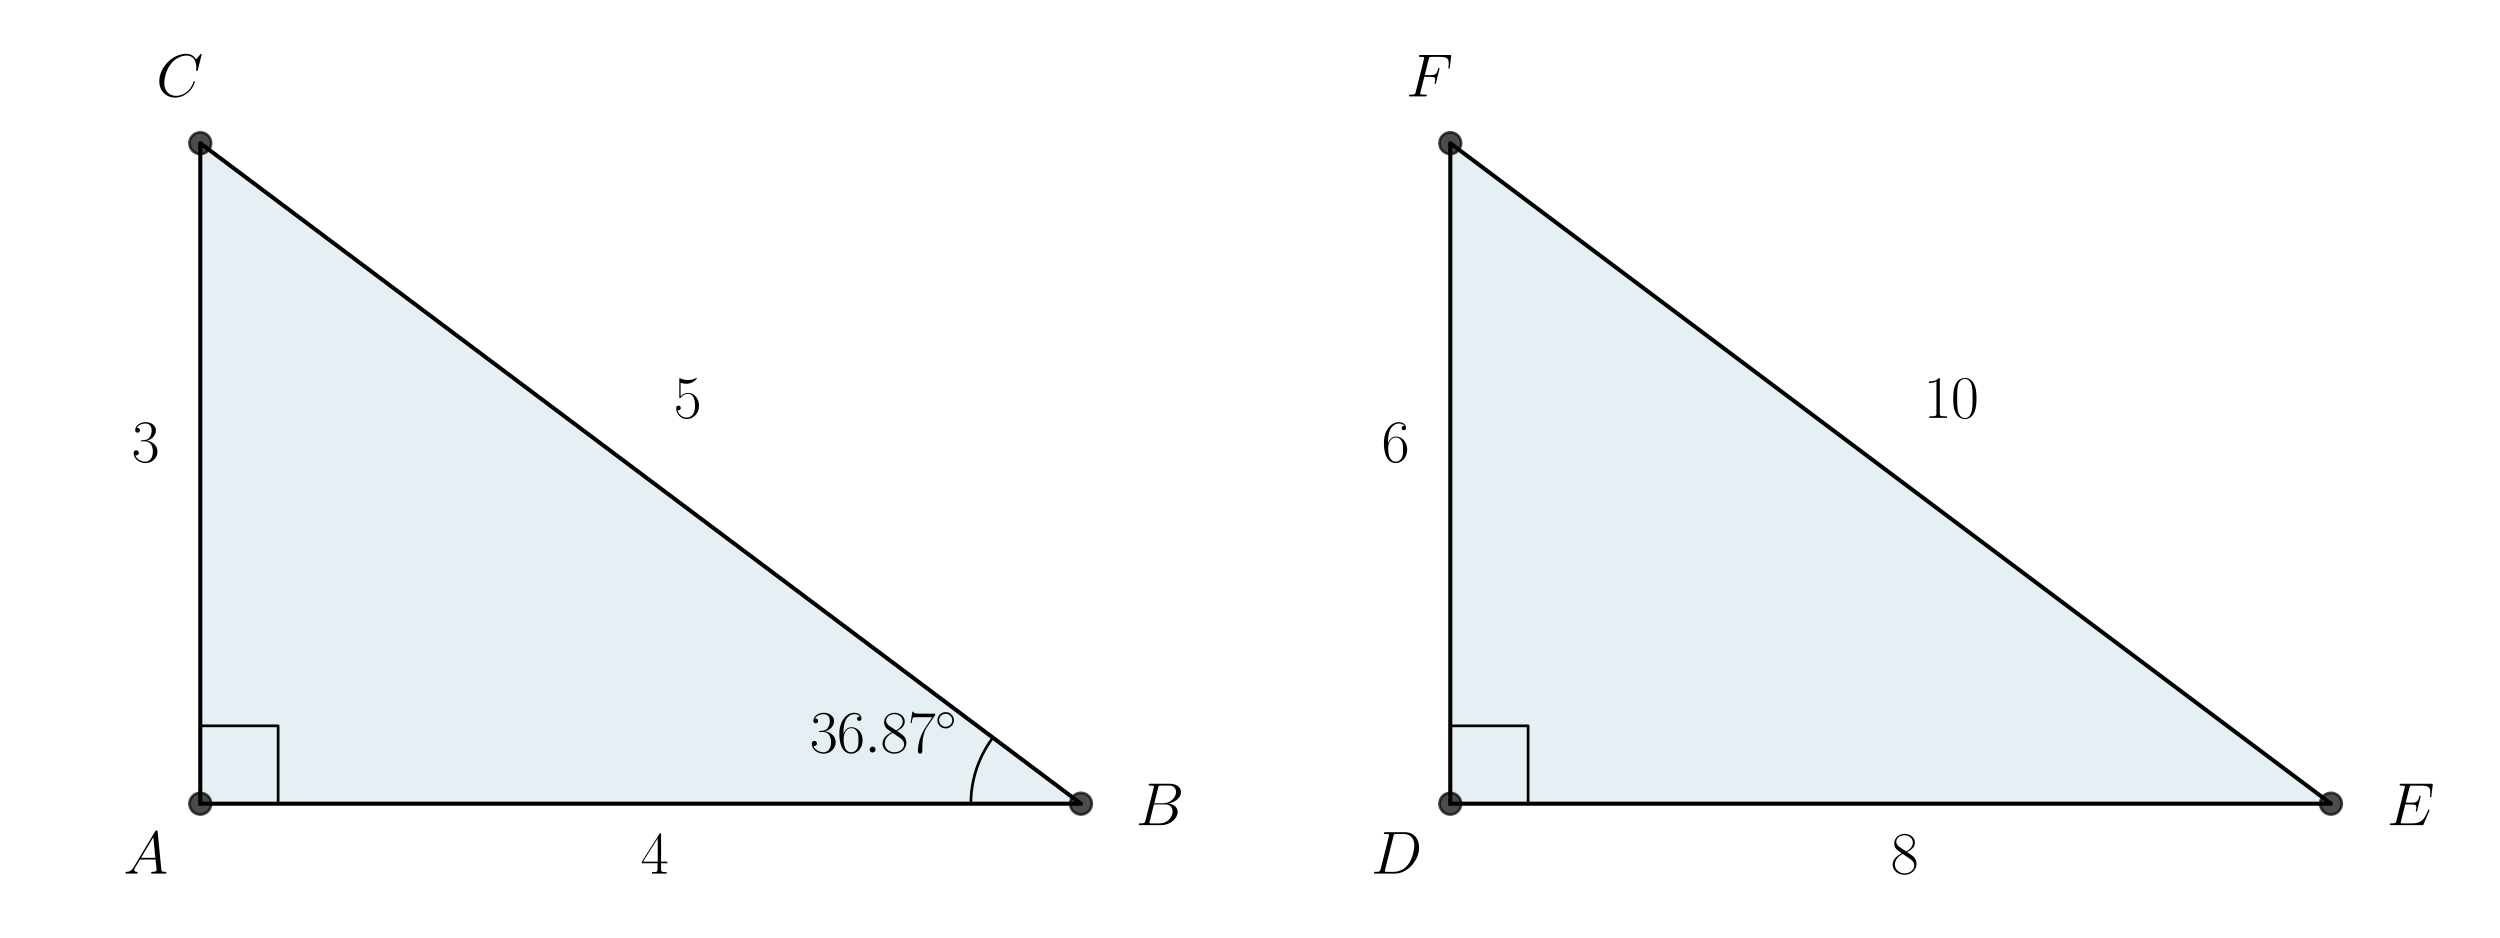 <?xml version='1.0' encoding='ASCII' standalone='yes'?>
<svg xmlns="http://www.w3.org/2000/svg" xmlns:xlink="http://www.w3.org/1999/xlink" version="1.1" width="1152.0px" viewBox="0 0 1152.0 432" height="432px">
  <g>
    <g transform="translate(0, 0) scale(1 1) translate(0, 0) scale(1.25 1.25) ">
 <defs>
  <style type="text/css">*{stroke-linejoin: round; stroke-linecap: butt}</style>
 </defs>
 <g id="figure_1">
  <g id="patch_1">
   <path d="M 0 345.6  L 460.8 345.6  L 460.8 0  L 0 0  z " style="fill: #ffffff"/>
  </g>
  <g id="axes_1">
   <g id="patch_2">
    <path d="M 73.833 296.273  L 398.487 296.273  L 73.833 52.783  z " clip-path="url(#p5b2f5e7a9f)" style="fill: #00648c; opacity: 0.1; stroke: #00648c; stroke-linejoin: miter"/>
   </g>
   <g id="line2d_1">
    <path d="M 73.833 296.273  L 398.487 296.273  L 73.833 52.783  L 73.833 296.273  " clip-path="url(#p5b2f5e7a9f)" style="fill: none; stroke: #000000; stroke-width: 1.5; stroke-linecap: square"/>
   </g>
   <g id="line2d_2">
    <defs>
     <path id="m0a45833cd4" d="M 0 4  C 1.061 4 2.078 3.579 2.828 2.828  C 3.579 2.078 4 1.061 4 0  C 4 -1.061 3.579 -2.078 2.828 -2.828  C 2.078 -3.579 1.061 -4 0 -4  C -1.061 -4 -2.078 -3.579 -2.828 -2.828  C -3.579 -2.078 -4 -1.061 -4 0  C -4 1.061 -3.579 2.078 -2.828 2.828  C -2.078 3.579 -1.061 4 0 4  z " style="stroke: #000000; stroke-opacity: 0.7"/>
    </defs>
    <g clip-path="url(#p5b2f5e7a9f)">
     <use xlink:href="#m0a45833cd4" x="73.833" y="52.783" style="fill-opacity: 0.7; stroke: #000000; stroke-opacity: 0.7"/>
     <use xlink:href="#m0a45833cd4" x="398.487" y="296.273" style="fill-opacity: 0.7; stroke: #000000; stroke-opacity: 0.7"/>
     <use xlink:href="#m0a45833cd4" x="73.833" y="296.273" style="fill-opacity: 0.7; stroke: #000000; stroke-opacity: 0.7"/>
    </g>
   </g>
   <g id="line2d_3">
    <path d="M 102.528 296.273  L 102.528 267.578  L 73.833 267.578  L 73.833 296.273  " clip-path="url(#p5b2f5e7a9f)" style="fill: none; stroke: #000000; stroke-linecap: square"/>
   </g>
   <g id="line2d_4">
    <path d="M 357.905 296.273  L 357.906 296.01  L 357.909 295.746  L 357.913 295.482  L 357.919 295.218  L 357.927 294.955  L 357.936 294.691  L 357.947 294.428  L 357.96 294.164  L 357.975 293.901  L 357.991 293.637  L 358.009 293.374  L 358.029 293.111  L 358.05 292.848  L 358.073 292.586  L 358.098 292.323  L 358.125 292.061  L 358.153 291.798  L 358.183 291.536  L 358.215 291.274  L 358.248 291.013  L 358.283 290.751  L 358.32 290.49  L 358.358 290.229  L 358.398 289.968  L 358.44 289.708  L 358.484 289.448  L 358.529 289.188  L 358.576 288.928  L 358.624 288.669  L 358.675 288.41  L 358.727 288.151  L 358.78 287.893  L 358.835 287.635  L 358.892 287.378  L 358.951 287.121  L 359.011 286.864  L 359.073 286.607  L 359.137 286.351  L 359.202 286.096  L 359.269 285.841  L 359.338 285.586  L 359.408 285.332  L 359.48 285.078  L 359.554 284.825  L 359.629 284.572  L 359.706 284.319  L 359.785 284.068  L 359.865 283.816  L 359.946 283.566  L 360.03 283.315  L 360.115 283.066  L 360.202 282.816  L 360.29 282.568  L 360.38 282.32  L 360.471 282.072  L 360.564 281.826  L 360.659 281.58  L 360.755 281.334  L 360.853 281.089  L 360.953 280.845  L 361.054 280.601  L 361.157 280.358  L 361.261 280.116  L 361.367 279.874  L 361.474 279.633  L 361.583 279.393  L 361.693 279.153  L 361.805 278.915  L 361.919 278.677  L 362.034 278.439  L 362.151 278.203  L 362.269 277.967  L 362.389 277.732  L 362.51 277.498  L 362.633 277.264  L 362.757 277.031  L 362.883 276.8  L 363.01 276.569  L 363.139 276.338  L 363.27 276.109  L 363.401 275.881  L 363.535 275.653  L 363.669 275.426  L 363.806 275.2  L 363.943 274.975  L 364.083 274.751  L 364.223 274.528  L 364.365 274.306  L 364.509 274.085  L 364.654 273.864  L 364.8 273.645  L 364.948 273.426  L 365.097 273.209  L 365.248 272.992  L 365.4 272.777  L 365.553 272.562  L 365.708 272.348  L 365.864 272.136  L 366.022 271.924  " clip-path="url(#p5b2f5e7a9f)" style="fill: none; stroke: #000000; stroke-linecap: square"/>
   </g>
   <g id="text_1">
    <!-- $A$ -->
    <g transform="translate(45.498 322.043) scale(0.22 -0.22)">
     <defs>
      <path id="CMMI12-41" d="M 1088 691  C 864 314 646 186 339 186  C 269 180 218 180 218 58  C 218 24 250 0 294 0  C 410 0 698 0 813 0  C 998 0 1203 0 1382 0  C 1421 0 1498 0 1498 122  C 1498 180 1446 186 1408 186  C 1261 186 1139 236 1139 388  C 1139 476 1178 546 1261 685  L 1747 1479  L 3379 1479  C 3386 1423 3386 1373 3392 1316  C 3411 1152 3488 495 3488 376  C 3488 186 3162 186 3059 186  C 2989 186 2918 186 2918 70  C 2918 0 2976 0 3014 0  C 3123 0 3251 0 3360 0  L 3725 0  C 4115 0 4397 0 4403 0  C 4448 0 4518 0 4518 122  C 4518 186 4461 186 4365 186  C 4013 186 4006 244 3987 434  L 3597 4404  C 3584 4531 3558 4544 3488 4544  C 3424 4544 3386 4531 3328 4435  L 1088 691  z M 1856 1664  L 3142 3819  L 3360 1664  L 1856 1664  z " transform="scale(0.016)"/>
     </defs>
     <use xlink:href="#CMMI12-41" transform="scale(0.996)"/>
    </g>
   </g>
   <g id="text_2">
    <!-- $36.87^\circ$ -->
    <g transform="translate(298.52 277.403) scale(0.22 -0.22)">
     <defs>
      <path id="CMR17-33" d="M 1414 2157  C 1984 2157 2234 1662 2234 1090  C 2234 320 1824 25 1453 25  C 1114 25 563 194 390 693  C 422 680 454 680 486 680  C 640 680 755 782 755 948  C 755 1133 614 1216 486 1216  C 378 1216 211 1165 211 926  C 211 335 787 -128 1466 -128  C 2176 -128 2720 430 2720 1085  C 2720 1707 2208 2157 1600 2227  C 2086 2328 2554 2756 2554 3329  C 2554 3820 2048 4179 1472 4179  C 890 4179 378 3829 378 3329  C 378 3110 544 3072 627 3072  C 762 3072 877 3155 877 3321  C 877 3486 762 3569 627 3569  C 602 3569 570 3569 544 3557  C 730 3959 1235 4032 1459 4032  C 1683 4032 2106 3925 2106 3320  C 2106 3143 2080 2828 1862 2550  C 1670 2304 1453 2304 1242 2284  C 1210 2284 1062 2269 1037 2269  C 992 2263 966 2257 966 2208  C 966 2163 973 2157 1101 2157  L 1414 2157  z " transform="scale(0.016)"/>
      <path id="CMR17-36" d="M 678 2176  C 678 3690 1395 4032 1811 4032  C 1946 4032 2272 4009 2400 3776  C 2298 3776 2106 3776 2106 3553  C 2106 3381 2246 3323 2336 3323  C 2394 3323 2566 3348 2566 3560  C 2566 3954 2246 4179 1805 4179  C 1043 4179 243 3390 243 1984  C 243 253 966 -128 1478 -128  C 2099 -128 2688 427 2688 1283  C 2688 2081 2170 2662 1517 2662  C 1126 2662 838 2407 678 1960  L 678 2176  z M 1478 25  C 691 25 691 1200 691 1436  C 691 1896 909 2560 1504 2560  C 1613 2560 1926 2560 2138 2120  C 2253 1870 2253 1609 2253 1289  C 2253 944 2253 690 2118 434  C 1978 171 1773 25 1478 25  z " transform="scale(0.016)"/>
      <path id="CMMI12-3a" d="M 1178 307  C 1178 492 1024 619 870 619  C 685 619 557 466 557 313  C 557 128 710 0 864 0  C 1050 0 1178 153 1178 307  z " transform="scale(0.016)"/>
      <path id="CMR17-38" d="M 1741 2264  C 2144 2467 2554 2773 2554 3263  C 2554 3841 1990 4179 1472 4179  C 890 4179 378 3759 378 3180  C 378 3021 416 2747 666 2505  C 730 2442 998 2251 1171 2130  C 883 1983 211 1634 211 934  C 211 279 838 -128 1459 -128  C 2144 -128 2720 362 2720 1010  C 2720 1590 2330 1857 2074 2029  L 1741 2264  z M 902 2822  C 851 2854 595 3051 595 3351  C 595 3739 998 4032 1459 4032  C 1965 4032 2336 3676 2336 3262  C 2336 2669 1670 2331 1638 2331  C 1632 2331 1626 2331 1574 2370  L 902 2822  z M 2080 1519  C 2176 1449 2483 1240 2483 851  C 2483 381 2010 25 1472 25  C 890 25 448 438 448 940  C 448 1443 838 1862 1280 2060  L 2080 1519  z " transform="scale(0.016)"/>
      <path id="CMR17-37" d="M 2886 3941  L 2886 4081  L 1382 4081  C 634 4081 621 4165 595 4288  L 480 4288  L 294 3094  L 410 3094  C 429 3215 474 3540 550 3661  C 589 3712 1062 3712 1171 3712  L 2579 3712  L 1869 2661  C 1395 1954 1069 999 1069 165  C 1069 89 1069 -128 1299 -128  C 1530 -128 1530 89 1530 171  L 1530 465  C 1530 1508 1709 2196 2003 2636  L 2886 3941  z " transform="scale(0.016)"/>
      <path id="CMSY10-e" d="M 2842 1600  C 2842 2277 2272 2828 1600 2828  C 909 2828 352 2264 352 1600  C 352 930 909 372 1600 372  C 2272 372 2842 923 2842 1600  z M 1600 628  C 1043 628 608 1070 608 1600  C 608 2130 1050 2572 1600 2572  C 2131 2572 2586 2142 2586 1600  C 2586 1058 2131 628 1600 628  z " transform="scale(0.016)"/>
     </defs>
     <use xlink:href="#CMR17-33" transform="scale(0.996)"/>
     <use xlink:href="#CMR17-36" transform="translate(45.69 0) scale(0.996)"/>
     <use xlink:href="#CMMI12-3a" transform="translate(91.381 0) scale(0.996)"/>
     <use xlink:href="#CMR17-38" transform="translate(118.478 0) scale(0.996)"/>
     <use xlink:href="#CMR17-37" transform="translate(164.169 0) scale(0.996)"/>
     <use xlink:href="#CMSY10-e" transform="translate(209.859 36.154) scale(0.697)"/>
    </g>
   </g>
   <g id="text_3">
    <!-- $B$ -->
    <g transform="translate(418.707 304.185) scale(0.22 -0.22)">
     <defs>
      <path id="CMMI12-42" d="M 2342 3921  C 2400 4160 2426 4160 2675 4160  L 3507 4160  C 4230 4160 4230 3544 4230 3485  C 4230 2966 3712 2304 2867 2304  L 1946 2304  L 2342 3921  z M 3424 2275  C 4122 2402 4755 2886 4755 3473  C 4755 3970 4314 4352 3590 4352  L 1536 4352  C 1414 4352 1357 4352 1357 4226  C 1357 4160 1414 4160 1510 4160  C 1901 4160 1901 4112 1901 4044  C 1901 4032 1901 3993 1875 3897  L 1011 472  C 954 249 941 185 493 185  C 371 185 307 185 307 70  C 307 0 346 0 474 0  L 2669 0  C 3648 0 4403 739 4403 1383  C 4403 1906 3942 2224 3424 2275  z M 2515 185  L 1651 185  C 1562 185 1549 185 1510 192  C 1440 198 1434 211 1434 261  C 1434 305 1446 343 1459 399  L 1907 2176  L 3110 2176  C 3866 2176 3866 1483 3866 1433  C 3866 828 3309 185 2515 185  z " transform="scale(0.016)"/>
     </defs>
     <use xlink:href="#CMMI12-42" transform="scale(0.996)"/>
    </g>
   </g>
   <g id="text_4">
    <!-- $C$ -->
    <g transform="translate(57.6 35.538) scale(0.22 -0.22)">
     <defs>
      <path id="CMMI12-43" d="M 4781 4423  C 4781 4480 4736 4480 4723 4480  C 4710 4480 4685 4480 4634 4416  L 4192 3882  C 3968 4264 3616 4480 3136 4480  C 1754 4480 320 3088 320 1595  C 320 533 1069 -128 2003 -128  C 2515 -128 2963 88 3334 400  C 3891 863 4058 1481 4058 1531  C 4058 1588 4006 1588 3987 1588  C 3930 1588 3923 1550 3910 1524  C 3616 534 2752 57 2112 57  C 1434 57 845 489 845 1391  C 845 1595 909 2700 1632 3532  C 1984 3939 2586 4295 3194 4295  C 3898 4295 4211 3717 4211 3068  C 4211 2903 4192 2764 4192 2738  C 4192 2681 4256 2681 4275 2681  C 4346 2681 4352 2687 4378 2801  L 4781 4423  z " transform="scale(0.016)"/>
     </defs>
     <use xlink:href="#CMMI12-43" transform="scale(0.996)"/>
    </g>
   </g>
   <g id="text_5">
    <!-- $4$ -->
    <g transform="translate(236.16 322.043) scale(0.22 -0.22)">
     <defs>
      <path id="CMR17-34" d="M 2150 4122  C 2150 4256 2144 4256 2029 4256  L 128 1254  L 128 1088  L 1779 1088  L 1779 457  C 1779 224 1766 160 1318 160  L 1197 160  L 1197 0  C 1402 0 1747 0 1965 0  C 2182 0 2528 0 2733 0  L 2733 160  L 2611 160  C 2163 160 2150 224 2150 457  L 2150 1088  L 2803 1088  L 2803 1254  L 2150 1254  L 2150 4122  z M 1798 3703  L 1798 1254  L 256 1254  L 1798 3703  z " transform="scale(0.016)"/>
     </defs>
     <use xlink:href="#CMR17-34" transform="scale(0.996)"/>
    </g>
   </g>
   <g id="text_6">
    <!-- $5$ -->
    <g transform="translate(248.335 154.032) scale(0.22 -0.22)">
     <defs>
      <path id="CMR17-35" d="M 730 3692  C 794 3666 1056 3584 1325 3584  C 1920 3584 2246 3911 2432 4100  C 2432 4157 2432 4192 2394 4192  C 2387 4192 2374 4192 2323 4163  C 2099 4058 1837 3973 1517 3973  C 1325 3973 1037 3999 723 4139  C 653 4171 640 4171 634 4171  C 602 4171 595 4164 595 4037  L 595 2203  C 595 2089 595 2057 659 2057  C 691 2057 704 2070 736 2114  C 941 2401 1222 2522 1542 2522  C 1766 2522 2246 2382 2246 1289  C 2246 1085 2246 715 2054 421  C 1894 159 1645 25 1370 25  C 947 25 518 320 403 814  C 429 807 480 795 506 795  C 589 795 749 840 749 1038  C 749 1210 627 1280 506 1280  C 358 1280 262 1190 262 1011  C 262 454 704 -128 1382 -128  C 2042 -128 2669 440 2669 1264  C 2669 2030 2170 2624 1549 2624  C 1222 2624 947 2503 730 2274  L 730 3692  z " transform="scale(0.016)"/>
     </defs>
     <use xlink:href="#CMR17-35" transform="scale(0.996)"/>
    </g>
   </g>
   <g id="text_7">
    <!-- $3$ -->
    <g transform="translate(48.516 170.265) scale(0.22 -0.22)">
     <use xlink:href="#CMR17-33" transform="scale(0.996)"/>
    </g>
   </g>
  </g>
 </g>
 <defs>
  <clipPath id="p5b2f5e7a9f">
   <rect x="57.6" y="41.472" width="357.12" height="266.112"/>
  </clipPath>
 </defs>
</g>
    <g transform="translate(576.0, 0) scale(1 1) translate(0, 0) scale(1.25 1.25) ">
 <defs>
  <style type="text/css">*{stroke-linejoin: round; stroke-linecap: butt}</style>
 </defs>
 <g id="figure_1">
  <g id="patch_1">
   <path d="M 0 345.6  L 460.8 345.6  L 460.8 0  L 0 0  z " style="fill: #ffffff"/>
  </g>
  <g id="axes_1">
   <g id="patch_2">
    <path d="M 73.833 296.273  L 398.487 296.273  L 73.833 52.783  z " clip-path="url(#p62b08a3220)" style="fill: #00648c; opacity: 0.1; stroke: #00648c; stroke-linejoin: miter"/>
   </g>
   <g id="line2d_1">
    <path d="M 73.833 296.273  L 398.487 296.273  L 73.833 52.783  L 73.833 296.273  " clip-path="url(#p62b08a3220)" style="fill: none; stroke: #000000; stroke-width: 1.5; stroke-linecap: square"/>
   </g>
   <g id="line2d_2">
    <defs>
     <path id="mee67c23827" d="M 0 4  C 1.061 4 2.078 3.579 2.828 2.828  C 3.579 2.078 4 1.061 4 0  C 4 -1.061 3.579 -2.078 2.828 -2.828  C 2.078 -3.579 1.061 -4 0 -4  C -1.061 -4 -2.078 -3.579 -2.828 -2.828  C -3.579 -2.078 -4 -1.061 -4 0  C -4 1.061 -3.579 2.078 -2.828 2.828  C -2.078 3.579 -1.061 4 0 4  z " style="stroke: #000000; stroke-opacity: 0.7"/>
    </defs>
    <g clip-path="url(#p62b08a3220)">
     <use xlink:href="#mee67c23827" x="73.833" y="52.783" style="fill-opacity: 0.7; stroke: #000000; stroke-opacity: 0.7"/>
     <use xlink:href="#mee67c23827" x="398.487" y="296.273" style="fill-opacity: 0.7; stroke: #000000; stroke-opacity: 0.7"/>
     <use xlink:href="#mee67c23827" x="73.833" y="296.273" style="fill-opacity: 0.7; stroke: #000000; stroke-opacity: 0.7"/>
    </g>
   </g>
   <g id="line2d_3">
    <path d="M 102.528 296.273  L 102.528 267.578  L 73.833 267.578  L 73.833 296.273  " clip-path="url(#p62b08a3220)" style="fill: none; stroke: #000000; stroke-linecap: square"/>
   </g>
   <g id="text_1">
    <!-- $D$ -->
    <g transform="translate(44.632 322.043) scale(0.22 -0.22)">
     <defs>
      <path id="CMMI12-44" d="M 1005 472  C 947 249 934 185 486 185  C 365 185 301 185 301 70  C 301 0 339 0 467 0  L 2496 0  C 3789 0 5050 1332 5050 2753  C 5050 3671 4499 4352 3584 4352  L 1530 4352  C 1408 4352 1350 4352 1350 4231  C 1350 4167 1408 4167 1504 4167  C 1894 4167 1894 4116 1894 4046  C 1894 4034 1894 3995 1869 3899  L 1005 472  z M 2355 3931  C 2413 4167 2438 4167 2688 4167  L 3392 4167  C 3994 4167 4544 3842 4544 2963  C 4544 2644 4416 1536 3795 835  C 3616 625 3130 185 2394 185  L 1664 185  C 1574 185 1562 185 1523 192  C 1453 198 1446 211 1446 262  C 1446 307 1459 345 1472 402  L 2355 3931  z " transform="scale(0.016)"/>
     </defs>
     <use xlink:href="#CMMI12-44" transform="scale(0.996)"/>
    </g>
   </g>
   <g id="text_2">
    <!-- $E$ -->
    <g transform="translate(419.124 304.185) scale(0.22 -0.22)">
     <defs>
      <path id="CMMI12-45" d="M 4448 1489  C 4454 1508 4474 1554 4474 1579  C 4474 1611 4448 1643 4410 1643  C 4384 1643 4371 1637 4352 1617  C 4339 1611 4339 1598 4282 1469  C 3904 570 3629 185 2605 185  L 1670 185  C 1581 185 1568 185 1530 192  C 1459 198 1453 211 1453 262  C 1453 307 1466 345 1478 403  L 1920 2176  L 2554 2176  C 3053 2176 3091 2066 3091 1874  C 3091 1810 3091 1752 3046 1560  C 3034 1534 3027 1508 3027 1489  C 3027 1444 3059 1425 3098 1425  C 3155 1425 3162 1469 3187 1559  L 3552 3042  C 3552 3073 3526 3105 3488 3105  C 3430 3105 3424 3080 3398 2990  C 3270 2501 3142 2361 2573 2361  L 1965 2361  L 2362 3930  C 2419 4154 2432 4154 2694 4154  L 3610 4154  C 4397 4154 4557 3943 4557 3458  C 4557 3451 4557 3273 4531 3062  C 4525 3036 4518 2998 4518 2985  C 4518 2934 4550 2915 4589 2915  C 4634 2915 4659 2941 4672 3055  L 4806 4174  C 4806 4195 4819 4263 4819 4277  C 4819 4352 4762 4352 4646 4352  L 1523 4352  C 1402 4352 1338 4352 1338 4229  C 1338 4154 1382 4154 1491 4154  C 1888 4154 1888 4114 1888 4052  C 1888 4020 1882 3994 1862 3924  L 998 473  C 941 249 928 185 480 185  C 358 185 294 185 294 70  C 294 0 333 0 461 0  L 3674 0  C 3814 0 3821 6 3866 110  L 4448 1489  z " transform="scale(0.016)"/>
     </defs>
     <use xlink:href="#CMMI12-45" transform="scale(0.996)"/>
    </g>
   </g>
   <g id="text_3">
    <!-- $F$ -->
    <g transform="translate(57.6 35.538) scale(0.22 -0.22)">
     <defs>
      <path id="CMMI12-46" d="M 1901 2055  L 2515 2055  C 3002 2055 3040 1946 3040 1761  C 3040 1678 3027 1589 2995 1448  C 2982 1423 2976 1391 2976 1378  C 2976 1333 3002 1308 3046 1308  C 3098 1308 3104 1333 3130 1435  L 3501 2935  C 3501 2961 3482 2999 3437 2999  C 3379 2999 3373 2974 3347 2863  C 3213 2376 3085 2240 2528 2240  L 1946 2240  L 2362 3926  C 2419 4154 2432 4154 2694 4154  L 3552 4154  C 4352 4154 4467 3918 4467 3464  C 4467 3426 4467 3285 4448 3119  C 4442 3094 4429 3011 4429 2985  C 4429 2934 4461 2915 4499 2915  C 4544 2915 4570 2941 4582 3055  L 4717 4174  C 4717 4195 4730 4263 4730 4277  C 4730 4352 4672 4352 4557 4352  L 1523 4352  C 1402 4352 1338 4352 1338 4229  C 1338 4154 1382 4154 1491 4154  C 1888 4154 1888 4113 1888 4050  C 1888 4018 1882 3992 1862 3922  L 998 473  C 941 249 928 185 480 185  C 358 185 294 185 294 70  C 294 0 352 0 390 0  C 512 0 640 0 762 0  L 1594 0  C 1734 0 1888 0 2029 0  C 2086 0 2163 0 2163 115  C 2163 185 2125 185 1984 185  C 1478 185 1466 229 1466 324  C 1466 356 1478 406 1491 449  L 1901 2055  z " transform="scale(0.016)"/>
     </defs>
     <use xlink:href="#CMMI12-46" transform="scale(0.996)"/>
    </g>
   </g>
   <g id="text_4">
    <!-- $8$ -->
    <g transform="translate(236.16 322.043) scale(0.22 -0.22)">
     <defs>
      <path id="CMR17-38" d="M 1741 2264  C 2144 2467 2554 2773 2554 3263  C 2554 3841 1990 4179 1472 4179  C 890 4179 378 3759 378 3180  C 378 3021 416 2747 666 2505  C 730 2442 998 2251 1171 2130  C 883 1983 211 1634 211 934  C 211 279 838 -128 1459 -128  C 2144 -128 2720 362 2720 1010  C 2720 1590 2330 1857 2074 2029  L 1741 2264  z M 902 2822  C 851 2854 595 3051 595 3351  C 595 3739 998 4032 1459 4032  C 1965 4032 2336 3676 2336 3262  C 2336 2669 1670 2331 1638 2331  C 1632 2331 1626 2331 1574 2370  L 902 2822  z M 2080 1519  C 2176 1449 2483 1240 2483 851  C 2483 381 2010 25 1472 25  C 890 25 448 438 448 940  C 448 1443 838 1862 1280 2060  L 2080 1519  z " transform="scale(0.016)"/>
     </defs>
     <use xlink:href="#CMR17-38" transform="scale(0.996)"/>
    </g>
   </g>
   <g id="text_5">
    <!-- $10$ -->
    <g transform="translate(248.335 154.032) scale(0.22 -0.22)">
     <defs>
      <path id="CMR17-31" d="M 1702 4058  C 1702 4192 1696 4192 1606 4192  C 1357 3916 979 3827 621 3827  C 602 3827 570 3827 563 3808  C 557 3795 557 3782 557 3648  C 755 3648 1088 3686 1344 3839  L 1344 461  C 1344 236 1331 160 781 160  L 589 160  L 589 0  C 896 0 1216 0 1523 0  C 1830 0 2150 0 2458 0  L 2458 160  L 2266 160  C 1715 160 1702 230 1702 458  L 1702 4058  z " transform="scale(0.016)"/>
      <path id="CMR17-30" d="M 2688 2025  C 2688 2416 2682 3080 2413 3591  C 2176 4039 1798 4198 1466 4198  C 1158 4198 768 4058 525 3597  C 269 3118 243 2524 243 2025  C 243 1661 250 1106 448 619  C 723 -39 1216 -128 1466 -128  C 1760 -128 2208 -7 2470 600  C 2662 1042 2688 1559 2688 2025  z M 1466 -26  C 1056 -26 813 325 723 812  C 653 1188 653 1738 653 2096  C 653 2588 653 2997 736 3387  C 858 3929 1216 4096 1466 4096  C 1728 4096 2067 3923 2189 3400  C 2272 3036 2278 2607 2278 2096  C 2278 1680 2278 1169 2202 792  C 2067 95 1690 -26 1466 -26  z " transform="scale(0.016)"/>
     </defs>
     <use xlink:href="#CMR17-31" transform="scale(0.996)"/>
     <use xlink:href="#CMR17-30" transform="translate(45.69 0) scale(0.996)"/>
    </g>
   </g>
   <g id="text_6">
    <!-- $6$ -->
    <g transform="translate(48.516 170.265) scale(0.22 -0.22)">
     <defs>
      <path id="CMR17-36" d="M 678 2176  C 678 3690 1395 4032 1811 4032  C 1946 4032 2272 4009 2400 3776  C 2298 3776 2106 3776 2106 3553  C 2106 3381 2246 3323 2336 3323  C 2394 3323 2566 3348 2566 3560  C 2566 3954 2246 4179 1805 4179  C 1043 4179 243 3390 243 1984  C 243 253 966 -128 1478 -128  C 2099 -128 2688 427 2688 1283  C 2688 2081 2170 2662 1517 2662  C 1126 2662 838 2407 678 1960  L 678 2176  z M 1478 25  C 691 25 691 1200 691 1436  C 691 1896 909 2560 1504 2560  C 1613 2560 1926 2560 2138 2120  C 2253 1870 2253 1609 2253 1289  C 2253 944 2253 690 2118 434  C 1978 171 1773 25 1478 25  z " transform="scale(0.016)"/>
     </defs>
     <use xlink:href="#CMR17-36" transform="scale(0.996)"/>
    </g>
   </g>
  </g>
 </g>
 <defs>
  <clipPath id="p62b08a3220">
   <rect x="57.6" y="41.472" width="357.12" height="266.112"/>
  </clipPath>
 </defs>
</g>
  </g>
</svg>
